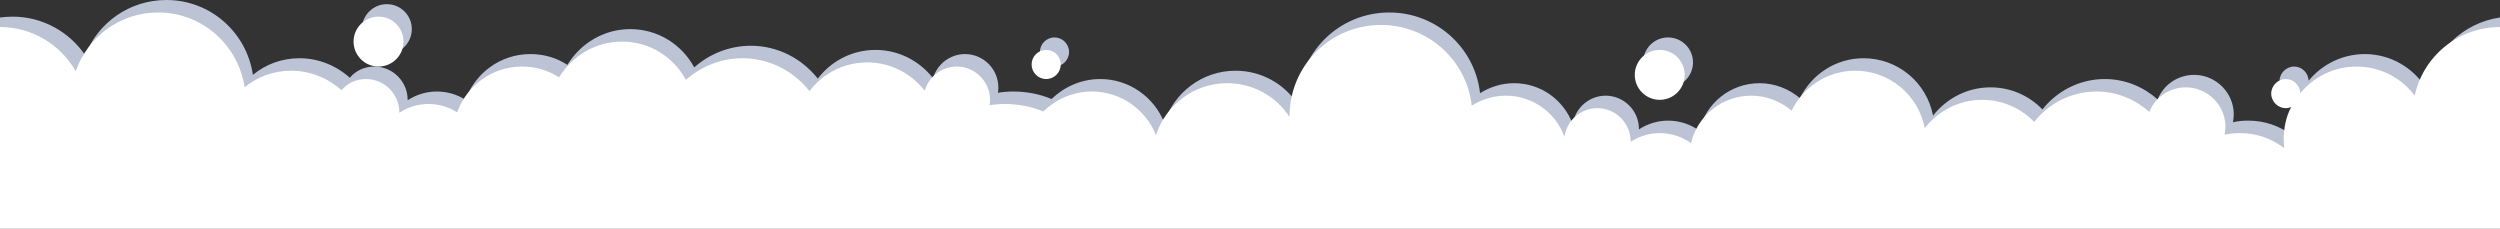 <?xml version="1.0" encoding="utf-8"?>
<!-- Generator: Adobe Illustrator 21.0.0, SVG Export Plug-In . SVG Version: 6.00 Build 0)  -->
<svg version="1.1" id="Layer_1" xmlns="http://www.w3.org/2000/svg" xmlns:xlink="http://www.w3.org/1999/xlink" x="0px" y="0px"
	 viewBox="0 0 601 55" style="enable-background:new 0 0 601 55;" xml:space="preserve">
<rect x="0" y="0" width="601" height="55" fill="#333333" stroke="none"/>
<style type="text/css">
	.st0{fill:#BBC3D5;}
	.st1{fill:#FFFFFF;}
</style>
<g>
	<g>
		<circle class="st0" cx="253.5" cy="12.5" r="3.5"/>
		<path class="st0" d="M583.3,21.3c-3.1-5-8.6-8.3-14.8-8.3c-5.4,0-10.3,2.5-13.5,6.4c-0.1-1.9-1.6-3.4-3.5-3.4s-3.5,1.6-3.5,3.5
			s1.6,3.5,3.5,3.5c0.5,0,0.9-0.1,1.3-0.3c-1.2,2.3-1.8,5-1.8,7.8c0,0.7,0.1,1.4,0.1,2.1c-3-2.3-6.6-3.6-10.6-3.6
			c-1.3,0-2.5,0.1-3.7,0.4c0.1-0.6,0.2-1.2,0.2-1.9c0-5.2-4.3-9.5-9.5-9.5c-4,0-7.4,2.4-8.8,5.9c-3.4-3-7.8-4.9-12.7-4.9
			c-6.1,0-11.5,2.9-15,7.3c-3.2-3.3-7.6-5.3-12.5-5.3c-5.6,0-10.6,2.7-13.8,6.8C463.2,19.9,456.3,14,448,14
			c-6.7,0-12.5,3.9-15.3,9.6c-2.6-2.2-6-3.6-9.7-3.6c-7,0-12.9,4.8-14.5,11.4c-2.1-1.5-4.7-2.4-7.5-2.4c-2.6,0-5,0.8-7,2.1
			c0,0,0,0,0-0.1c0-4.4-3.6-8-8-8c-4,0-7.4,3-7.9,6.9C376,24.1,370.5,20,364,20c-3,0-5.8,0.9-8.2,2.4C354.6,11.5,345.3,3,334,3
			c-12.2,0-22,9.8-22,22c0,0,0,0,0,0.1c-3.2-4.9-8.7-8.1-15-8.1c-8,0-14.8,5.3-17.1,12.5c-2.4-6.1-8.4-10.5-15.4-10.5
			c-4.6,0-8.7,1.9-11.7,4.8c-2.9-1.2-6-1.8-9.3-1.8c-1.2,0-2.4,0.1-3.6,0.3c0.1-0.4,0.1-0.8,0.1-1.3c0-4.4-3.6-8-8-8
			c-3.6,0-6.7,2.4-7.7,5.8c-3.2-4.1-8.2-6.8-13.8-6.8c-5.7,0-10.7,2.7-13.9,6.9c-3.8-4.8-9.6-7.9-16.1-7.9c-5.2,0-10,2-13.6,5.2
			c-3-5.5-8.7-9.2-15.4-9.2c-6.4,0-12,3.5-15.1,8.6c-2.6-1.7-5.6-2.6-8.9-2.6c-7.2,0-13.3,4.6-15.6,11c-2-1.3-4.4-2-6.9-2
			c-2.6,0-5,0.8-7,2.1c0,0,0,0,0-0.1c0-4.4-3.6-8-8-8c-2.4,0-4.5,1-5.9,2.7C80.9,15.8,76.6,14,72,14c-4.3,0-8.2,1.5-11.2,4
			C59.3,7.8,50.6,0,40,0c-8.9,0-16.5,5.5-19.5,13.3C16.7,7.7,10.3,4,3,4C2,4,1,4.1,0,4.2V37h20.2c0.9-1.3,1.7-2.8,2.3-4.3
			c1.1,1.6,2.4,3.1,3.9,4.3h27.1c0.3-0.3,0.7-0.5,1-0.8c0.1,0.3,0.2,0.6,0.2,0.8h34.5c0.5-1.6,0.7-3.3,0.7-5c0.9,0,1.7-0.1,2.5-0.4
			C92.2,32.7,92,33.8,92,35c0,0.7,0.1,1.3,0.2,2h222.7c0-0.3,0.1-0.7,0.1-1c0.2,0.3,0.4,0.7,0.6,1h63.3c0.1-0.7,0.1-1.3,0.1-2v-0.1
			c0.4,0.8,1,1.5,1.7,2.1h204c0.3-0.7,0.5-1.4,0.7-2.2c0.4,0.8,0.9,1.5,1.4,2.2H601V4.2C592.1,5.5,584.9,12.4,583.3,21.3z"/>
		<circle class="st0" cx="401" cy="15" r="6"/>
		<circle class="st0" cx="93" cy="7" r="6"/>
	</g>
	<g>
		<path class="st1" d="M580.5,23c-3.2-4.3-8.3-7-14-7c-5.4,0-10.3,2.5-13.5,6.4c-0.1-1.9-1.6-3.4-3.5-3.4s-3.5,1.6-3.5,3.5
			s1.6,3.5,3.5,3.5c0.5,0,0.9-0.1,1.3-0.3c-1.2,2.3-1.8,5-1.8,7.8c0,0.7,0.1,1.4,0.1,2.1c-3-2.3-6.6-3.6-10.6-3.6
			c-1.3,0-2.5,0.1-3.7,0.4c0.1-0.6,0.2-1.2,0.2-1.9c0-5.2-4.3-9.5-9.5-9.5c-4,0-7.4,2.4-8.8,5.9c-3.4-3-7.8-4.9-12.7-4.9
			c-6.1,0-11.5,2.9-15,7.3c-3.2-3.3-7.6-5.3-12.5-5.3c-5.6,0-10.6,2.7-13.8,6.8C461.2,22.9,454.3,17,446,17
			c-6.7,0-12.5,3.9-15.3,9.6c-2.6-2.2-6-3.6-9.7-3.6c-7,0-12.9,4.8-14.5,11.4c-2.1-1.5-4.7-2.4-7.5-2.4c-2.6,0-5,0.8-7,2.1
			c0,0,0,0,0-0.1c0-4.4-3.6-8-8-8c-4,0-7.4,3-7.9,6.9C374,27.1,368.5,23,362,23c-3,0-5.8,0.9-8.2,2.4C352.6,14.5,343.3,6,332,6
			c-12.2,0-22,9.8-22,22c0,0,0,0,0,0.1c-3.2-4.9-8.7-8.1-15-8.1c-8,0-14.8,5.3-17.1,12.5c-2.4-6.1-8.4-10.5-15.4-10.5
			c-4.6,0-8.7,1.9-11.7,4.8c-2.9-1.2-6-1.8-9.3-1.8c-1.2,0-2.4,0.1-3.6,0.3c0.1-0.4,0.1-0.8,0.1-1.3c0-4.4-3.6-8-8-8
			c-3.6,0-6.7,2.4-7.7,5.8c-3.2-4.1-8.2-6.8-13.8-6.8c-5.7,0-10.7,2.7-13.9,6.9c-3.8-4.8-9.6-7.9-16.1-7.9c-5.2,0-10,2-13.6,5.2
			c-3-5.5-8.7-9.2-15.4-9.2c-6.4,0-12,3.5-15.1,8.6c-2.6-1.7-5.6-2.6-8.9-2.6c-7.2,0-13.3,4.6-15.6,11c-2-1.3-4.4-2-6.9-2
			c-2.6,0-5,0.8-7,2.1c0,0,0,0,0-0.1c0-4.4-3.6-8-8-8c-2.4,0-4.5,1-5.9,2.7C78.9,18.8,74.6,17,70,17c-4.3,0-8.2,1.5-11.2,4
			C57.3,10.8,48.6,3,38,3c-9.2,0-16.9,5.9-19.8,14.1C14.6,10.8,7.8,6.5,0,6.5V55h601V6.5C590.9,6.5,582.5,13.6,580.5,23z"/>
		<circle class="st1" cx="251.5" cy="15.5" r="3.5"/>
		<circle class="st1" cx="399" cy="18" r="6"/>
		<circle class="st1" cx="91" cy="10" r="6"/>
	</g>
</g>
</svg>
